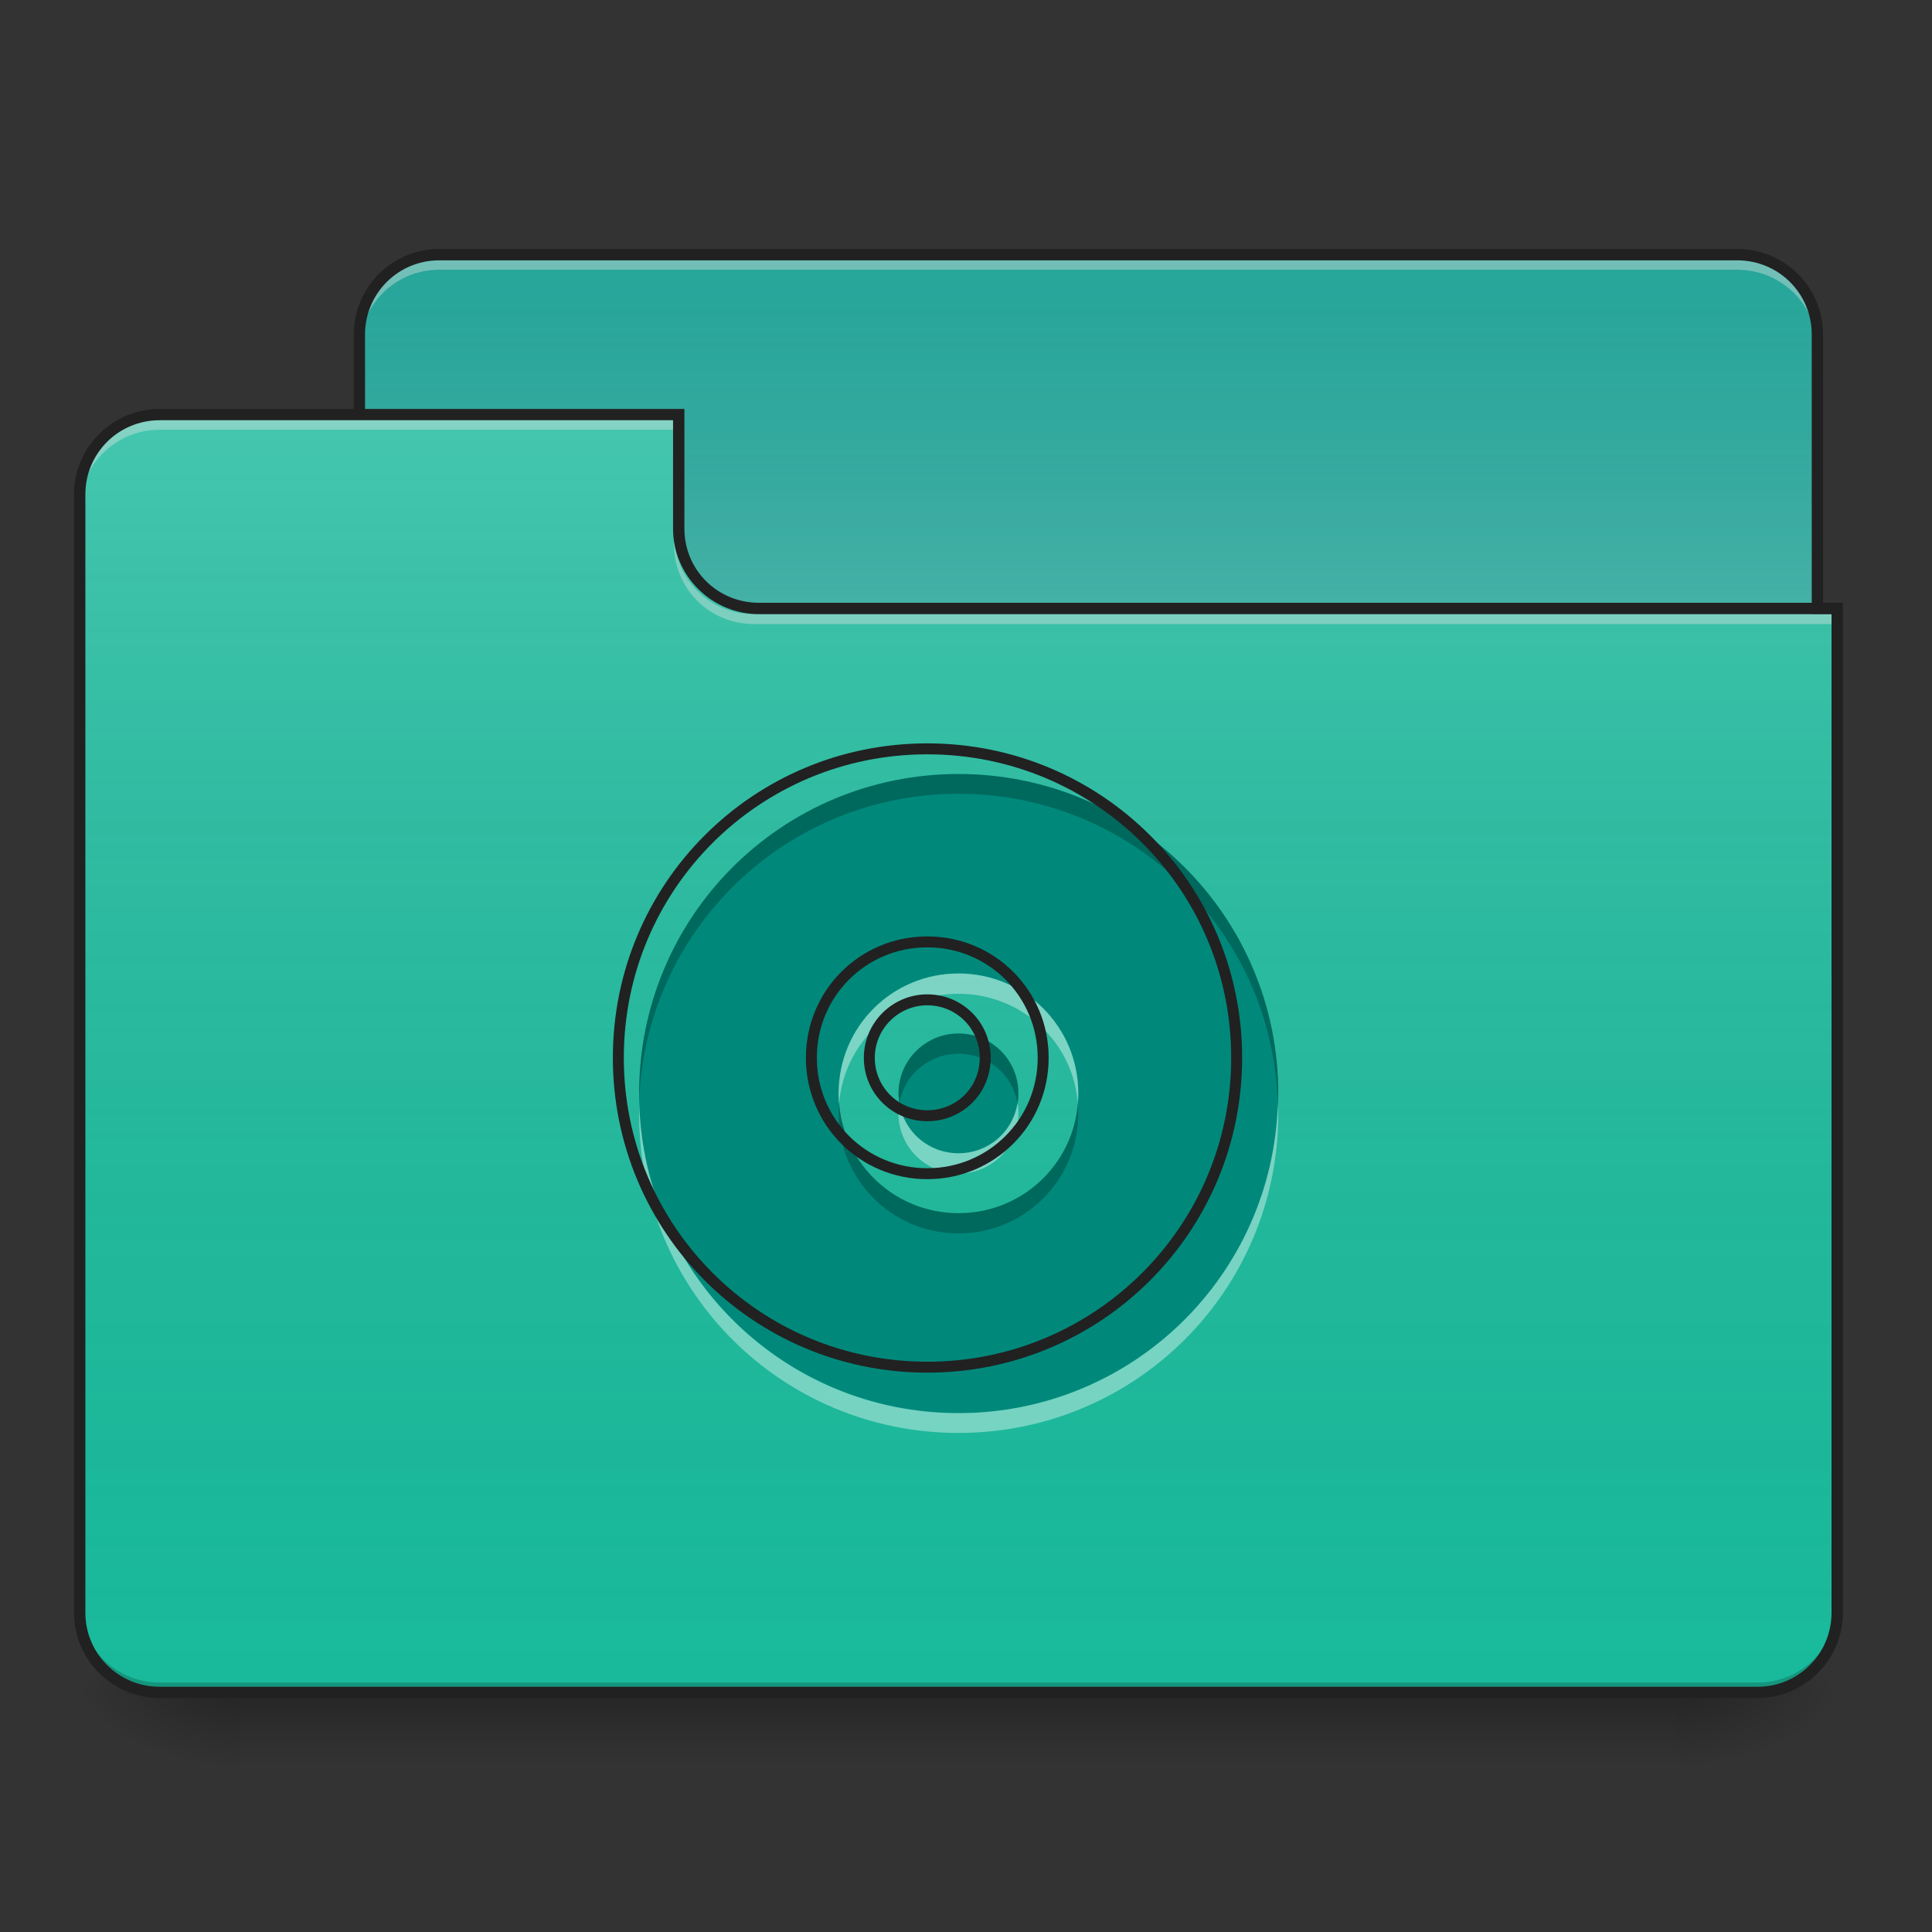 <?xml version="1.0" encoding="UTF-8"?>
<svg xmlns="http://www.w3.org/2000/svg" xmlns:xlink="http://www.w3.org/1999/xlink" width="16px" height="16px" viewBox="0 0 16 16" version="1.1">
<rect x="0" y="0" width="16" height="16" fill="#333333" stroke="none"/>
<defs>
<linearGradient id="linear0" gradientUnits="userSpaceOnUse" x1="254" y1="233.5" x2="254" y2="254.667" gradientTransform="matrix(0.031,0,0,0.031,-0,6.719)">
<stop offset="0" style="stop-color:rgb(0%,0%,0%);stop-opacity:0.275;"/>
<stop offset="1" style="stop-color:rgb(0%,0%,0%);stop-opacity:0;"/>
</linearGradient>
<radialGradient id="radial0" gradientUnits="userSpaceOnUse" cx="450.909" cy="189.579" fx="450.909" fy="189.579" r="21.167" gradientTransform="matrix(0,-0.039,-0.07,-0,27.058,31.798)">
<stop offset="0" style="stop-color:rgb(0%,0%,0%);stop-opacity:0.314;"/>
<stop offset="0.222" style="stop-color:rgb(0%,0%,0%);stop-opacity:0.275;"/>
<stop offset="1" style="stop-color:rgb(0%,0%,0%);stop-opacity:0;"/>
</radialGradient>
<radialGradient id="radial1" gradientUnits="userSpaceOnUse" cx="450.909" cy="189.579" fx="450.909" fy="189.579" r="21.167" gradientTransform="matrix(-0,0.039,0.07,0,-11.181,-3.764)">
<stop offset="0" style="stop-color:rgb(0%,0%,0%);stop-opacity:0.314;"/>
<stop offset="0.222" style="stop-color:rgb(0%,0%,0%);stop-opacity:0.275;"/>
<stop offset="1" style="stop-color:rgb(0%,0%,0%);stop-opacity:0;"/>
</radialGradient>
<radialGradient id="radial2" gradientUnits="userSpaceOnUse" cx="450.909" cy="189.579" fx="450.909" fy="189.579" r="21.167" gradientTransform="matrix(-0,-0.039,0.07,-0,-11.181,31.798)">
<stop offset="0" style="stop-color:rgb(0%,0%,0%);stop-opacity:0.314;"/>
<stop offset="0.222" style="stop-color:rgb(0%,0%,0%);stop-opacity:0.275;"/>
<stop offset="1" style="stop-color:rgb(0%,0%,0%);stop-opacity:0;"/>
</radialGradient>
<radialGradient id="radial3" gradientUnits="userSpaceOnUse" cx="450.909" cy="189.579" fx="450.909" fy="189.579" r="21.167" gradientTransform="matrix(0,0.039,-0.07,0,27.058,-3.764)">
<stop offset="0" style="stop-color:rgb(0%,0%,0%);stop-opacity:0.314;"/>
<stop offset="0.222" style="stop-color:rgb(0%,0%,0%);stop-opacity:0.275;"/>
<stop offset="1" style="stop-color:rgb(0%,0%,0%);stop-opacity:0;"/>
</radialGradient>
<linearGradient id="linear1" gradientUnits="userSpaceOnUse" x1="254" y1="-147.5" x2="254" y2="-31.083" gradientTransform="matrix(0.031,0,0,0.031,0,6.719)">
<stop offset="0" style="stop-color:rgb(64.314%,64.314%,64.314%);stop-opacity:0;"/>
<stop offset="1" style="stop-color:rgb(100%,100%,100%);stop-opacity:0.196;"/>
</linearGradient>
<linearGradient id="linear2" gradientUnits="userSpaceOnUse" x1="254" y1="233.5" x2="254" y2="-105.167" gradientTransform="matrix(0.031,0,0,0.031,-0,6.719)">
<stop offset="0" style="stop-color:rgb(34.51%,34.51%,34.51%);stop-opacity:0;"/>
<stop offset="1" style="stop-color:rgb(98.039%,98.039%,98.039%);stop-opacity:0.196;"/>
</linearGradient>
</defs>
<g id="surface1">
<path style=" stroke:none;fill-rule:nonzero;fill:url(#linear0);" d="M 1.984 14.016 L 13.891 14.016 L 13.891 14.68 L 1.984 14.68 Z M 1.984 14.016 "/>
<path style=" stroke:none;fill-rule:nonzero;fill:url(#radial0);" d="M 13.891 14.016 L 15.215 14.016 L 15.215 13.355 L 13.891 13.355 Z M 13.891 14.016 "/>
<path style=" stroke:none;fill-rule:nonzero;fill:url(#radial1);" d="M 1.984 14.016 L 0.66 14.016 L 0.66 14.68 L 1.984 14.68 Z M 1.984 14.016 "/>
<path style=" stroke:none;fill-rule:nonzero;fill:url(#radial2);" d="M 1.984 14.016 L 0.66 14.016 L 0.66 13.355 L 1.984 13.355 Z M 1.984 14.016 "/>
<path style=" stroke:none;fill-rule:nonzero;fill:url(#radial3);" d="M 13.891 14.016 L 15.215 14.016 L 15.215 14.68 L 13.891 14.68 Z M 13.891 14.016 "/>
<path style=" stroke:none;fill-rule:nonzero;fill:rgb(14.902%,65.098%,60.392%);fill-opacity:1;" d="M 3.637 2.109 L 14.387 2.109 C 14.754 2.109 15.051 2.406 15.051 2.77 L 15.051 5.25 C 15.051 5.617 14.754 5.914 14.387 5.914 L 3.637 5.914 C 3.273 5.914 2.977 5.617 2.977 5.25 L 2.977 2.77 C 2.977 2.406 3.273 2.109 3.637 2.109 Z M 3.637 2.109 "/>
<path style=" stroke:none;fill-rule:nonzero;fill:url(#linear1);" d="M 3.637 2.109 L 14.387 2.109 C 14.754 2.109 15.051 2.406 15.051 2.77 L 15.051 5.25 C 15.051 5.617 14.754 5.914 14.387 5.914 L 3.637 5.914 C 3.273 5.914 2.977 5.617 2.977 5.25 L 2.977 2.77 C 2.977 2.406 3.273 2.109 3.637 2.109 Z M 3.637 2.109 "/>
<path style=" stroke:none;fill-rule:nonzero;fill:rgb(90.196%,90.196%,90.196%);fill-opacity:0.392;" d="M 3.637 2.152 C 3.273 2.152 2.977 2.445 2.977 2.812 L 2.977 2.895 C 2.977 2.527 3.273 2.234 3.637 2.234 L 14.387 2.234 C 14.754 2.234 15.051 2.527 15.051 2.895 L 15.051 2.812 C 15.051 2.445 14.754 2.152 14.387 2.152 Z M 3.637 2.152 "/>
<path style=" stroke:none;fill-rule:nonzero;fill:rgb(12.941%,12.941%,12.941%);fill-opacity:1;" d="M 3.637 2.062 C 3.246 2.062 2.93 2.379 2.93 2.77 L 2.93 5.25 C 2.93 5.645 3.246 5.961 3.637 5.961 L 14.387 5.961 C 14.781 5.961 15.098 5.645 15.098 5.25 L 15.098 2.77 C 15.098 2.379 14.781 2.062 14.387 2.062 Z M 3.637 2.156 L 14.387 2.156 C 14.73 2.156 15.004 2.43 15.004 2.77 L 15.004 5.25 C 15.004 5.594 14.73 5.867 14.387 5.867 L 3.637 5.867 C 3.297 5.867 3.023 5.594 3.023 5.25 L 3.023 2.77 C 3.023 2.43 3.297 2.156 3.637 2.156 Z M 3.637 2.156 "/>
<path style=" stroke:none;fill-rule:nonzero;fill:rgb(9.804%,72.941%,61.176%);fill-opacity:1;" d="M 1.324 3.434 C 0.957 3.434 0.66 3.727 0.66 4.094 L 0.66 13.355 C 0.66 13.723 0.957 14.016 1.324 14.016 L 14.555 14.016 C 14.922 14.016 15.215 13.723 15.215 13.355 L 15.215 5.086 L 6.285 5.086 C 5.918 5.086 5.621 4.793 5.621 4.426 L 5.621 3.434 Z M 1.324 3.434 "/>
<path style=" stroke:none;fill-rule:nonzero;fill:url(#linear2);" d="M 1.324 3.434 C 0.957 3.434 0.66 3.727 0.66 4.094 L 0.66 13.355 C 0.66 13.723 0.957 14.016 1.324 14.016 L 14.555 14.016 C 14.922 14.016 15.215 13.723 15.215 13.355 L 15.215 5.086 L 6.285 5.086 C 5.918 5.086 5.621 4.793 5.621 4.426 L 5.621 3.434 Z M 1.324 3.434 "/>
<path style=" stroke:none;fill-rule:nonzero;fill:rgb(0%,0%,0%);fill-opacity:0.196;" d="M 1.324 14.016 C 0.957 14.016 0.66 13.723 0.66 13.355 L 0.66 13.273 C 0.66 13.641 0.957 13.934 1.324 13.934 L 14.555 13.934 C 14.922 13.934 15.215 13.641 15.215 13.273 L 15.215 13.355 C 15.215 13.723 14.922 14.016 14.555 14.016 Z M 1.324 14.016 "/>
<path style=" stroke:none;fill-rule:nonzero;fill:rgb(90.196%,90.196%,90.196%);fill-opacity:0.392;" d="M 1.324 3.473 C 0.957 3.473 0.66 3.77 0.66 4.137 L 0.66 4.219 C 0.66 3.852 0.957 3.559 1.324 3.559 L 5.621 3.559 L 5.621 3.473 Z M 1.324 3.473 "/>
<path style=" stroke:none;fill-rule:nonzero;fill:rgb(90.196%,90.196%,90.196%);fill-opacity:0.392;" d="M 6.242 5.168 C 5.875 5.168 5.582 4.875 5.582 4.508 L 5.582 4.426 C 5.582 4.793 5.875 5.086 6.242 5.086 L 15.215 5.086 L 15.215 5.168 Z M 6.242 5.168 "/>
<path style=" stroke:none;fill-rule:nonzero;fill:rgb(12.941%,12.941%,12.941%);fill-opacity:1;" d="M 1.324 3.387 C 0.93 3.387 0.613 3.703 0.613 4.094 L 0.613 13.355 C 0.613 13.746 0.93 14.062 1.324 14.062 L 14.555 14.062 C 14.945 14.062 15.262 13.746 15.262 13.355 L 15.262 4.992 L 6.285 4.992 C 5.941 4.992 5.668 4.719 5.668 4.379 L 5.668 3.387 Z M 1.324 3.48 L 5.574 3.48 L 5.574 4.379 C 5.574 4.77 5.895 5.086 6.285 5.086 L 15.168 5.086 L 15.168 13.355 C 15.168 13.695 14.895 13.969 14.555 13.969 L 1.324 13.969 C 0.98 13.969 0.707 13.695 0.707 13.355 L 0.707 4.094 C 0.707 3.754 0.98 3.48 1.324 3.48 Z M 1.324 3.48 "/>
<path style=" stroke:none;fill-rule:nonzero;fill:rgb(0%,53.725%,48.235%);fill-opacity:1;" d="M 7.938 6.41 C 6.473 6.41 5.293 7.59 5.293 9.055 C 5.293 10.52 6.473 11.703 7.938 11.703 C 9.402 11.703 10.586 10.52 10.586 9.055 C 10.586 7.59 9.402 6.41 7.938 6.41 Z M 7.938 8.062 C 8.488 8.062 8.93 8.504 8.93 9.055 C 8.93 9.605 8.488 10.047 7.938 10.047 C 7.387 10.047 6.945 9.605 6.945 9.055 C 6.945 8.504 7.387 8.062 7.938 8.062 Z M 7.938 8.559 C 7.664 8.559 7.441 8.781 7.441 9.055 C 7.441 9.332 7.664 9.551 7.938 9.551 C 8.215 9.551 8.434 9.332 8.434 9.055 C 8.434 8.781 8.215 8.559 7.938 8.559 Z M 7.938 8.559 "/>
<path style=" stroke:none;fill-rule:nonzero;fill:rgb(0%,0%,0%);fill-opacity:0.235;" d="M 7.938 6.41 C 6.473 6.41 5.293 7.59 5.293 9.055 C 5.293 9.082 5.293 9.109 5.293 9.137 C 5.336 7.711 6.5 6.574 7.938 6.574 C 9.375 6.574 10.539 7.711 10.582 9.137 C 10.582 9.109 10.586 9.082 10.586 9.055 C 10.586 7.59 9.402 6.41 7.938 6.41 Z M 7.938 8.559 C 7.664 8.559 7.441 8.781 7.441 9.055 C 7.441 9.082 7.445 9.113 7.449 9.137 C 7.488 8.902 7.691 8.727 7.938 8.727 C 8.184 8.727 8.387 8.902 8.426 9.137 C 8.434 9.113 8.434 9.082 8.434 9.055 C 8.434 8.781 8.215 8.559 7.938 8.559 Z M 6.949 9.137 C 6.945 9.164 6.945 9.191 6.945 9.223 C 6.945 9.77 7.387 10.215 7.938 10.215 C 8.488 10.215 8.93 9.77 8.93 9.223 C 8.93 9.191 8.93 9.164 8.926 9.137 C 8.887 9.648 8.461 10.047 7.938 10.047 C 7.418 10.047 6.992 9.648 6.949 9.137 Z M 6.949 9.137 "/>
<path style=" stroke:none;fill-rule:nonzero;fill:rgb(100%,100%,100%);fill-opacity:0.392;" d="M 7.938 11.867 C 6.473 11.867 5.293 10.688 5.293 9.223 C 5.293 9.191 5.293 9.164 5.293 9.137 C 5.336 10.566 6.5 11.703 7.938 11.703 C 9.375 11.703 10.539 10.566 10.582 9.137 C 10.582 9.164 10.586 9.191 10.586 9.223 C 10.586 10.688 9.402 11.867 7.938 11.867 Z M 7.938 9.719 C 7.664 9.719 7.441 9.496 7.441 9.223 C 7.441 9.191 7.445 9.164 7.449 9.137 C 7.488 9.375 7.691 9.551 7.938 9.551 C 8.184 9.551 8.387 9.375 8.426 9.137 C 8.434 9.164 8.434 9.191 8.434 9.223 C 8.434 9.496 8.215 9.719 7.938 9.719 Z M 6.949 9.137 C 6.945 9.109 6.945 9.082 6.945 9.055 C 6.945 8.504 7.387 8.062 7.938 8.062 C 8.488 8.062 8.93 8.504 8.93 9.055 C 8.93 9.082 8.93 9.109 8.926 9.137 C 8.887 8.629 8.461 8.23 7.938 8.23 C 7.418 8.23 6.992 8.629 6.949 9.137 Z M 6.949 9.137 "/>
<path style="fill:none;stroke-width:11.339;stroke-linecap:round;stroke-linejoin:round;stroke:rgb(12.941%,12.941%,12.941%);stroke-opacity:1;stroke-miterlimit:4;" d="M 959.908 775.202 C 782.76 775.202 640.096 917.865 640.096 1095.014 C 640.096 1272.162 782.76 1415.298 959.908 1415.298 C 1137.057 1415.298 1280.193 1272.162 1280.193 1095.014 C 1280.193 917.865 1137.057 775.202 959.908 775.202 Z M 959.908 975.025 C 1026.516 975.025 1079.897 1028.406 1079.897 1095.014 C 1079.897 1161.621 1026.516 1215.002 959.908 1215.002 C 893.301 1215.002 839.92 1161.621 839.92 1095.014 C 839.92 1028.406 893.301 975.025 959.908 975.025 Z M 959.908 1035.019 C 926.841 1035.019 899.914 1061.946 899.914 1095.014 C 899.914 1128.554 926.841 1155.008 959.908 1155.008 C 993.448 1155.008 1019.903 1128.554 1019.903 1095.014 C 1019.903 1061.946 993.448 1035.019 959.908 1035.019 Z M 959.908 1035.019 " transform="matrix(0.008,0,0,0.008,0,0)"/>
</g>
</svg>
